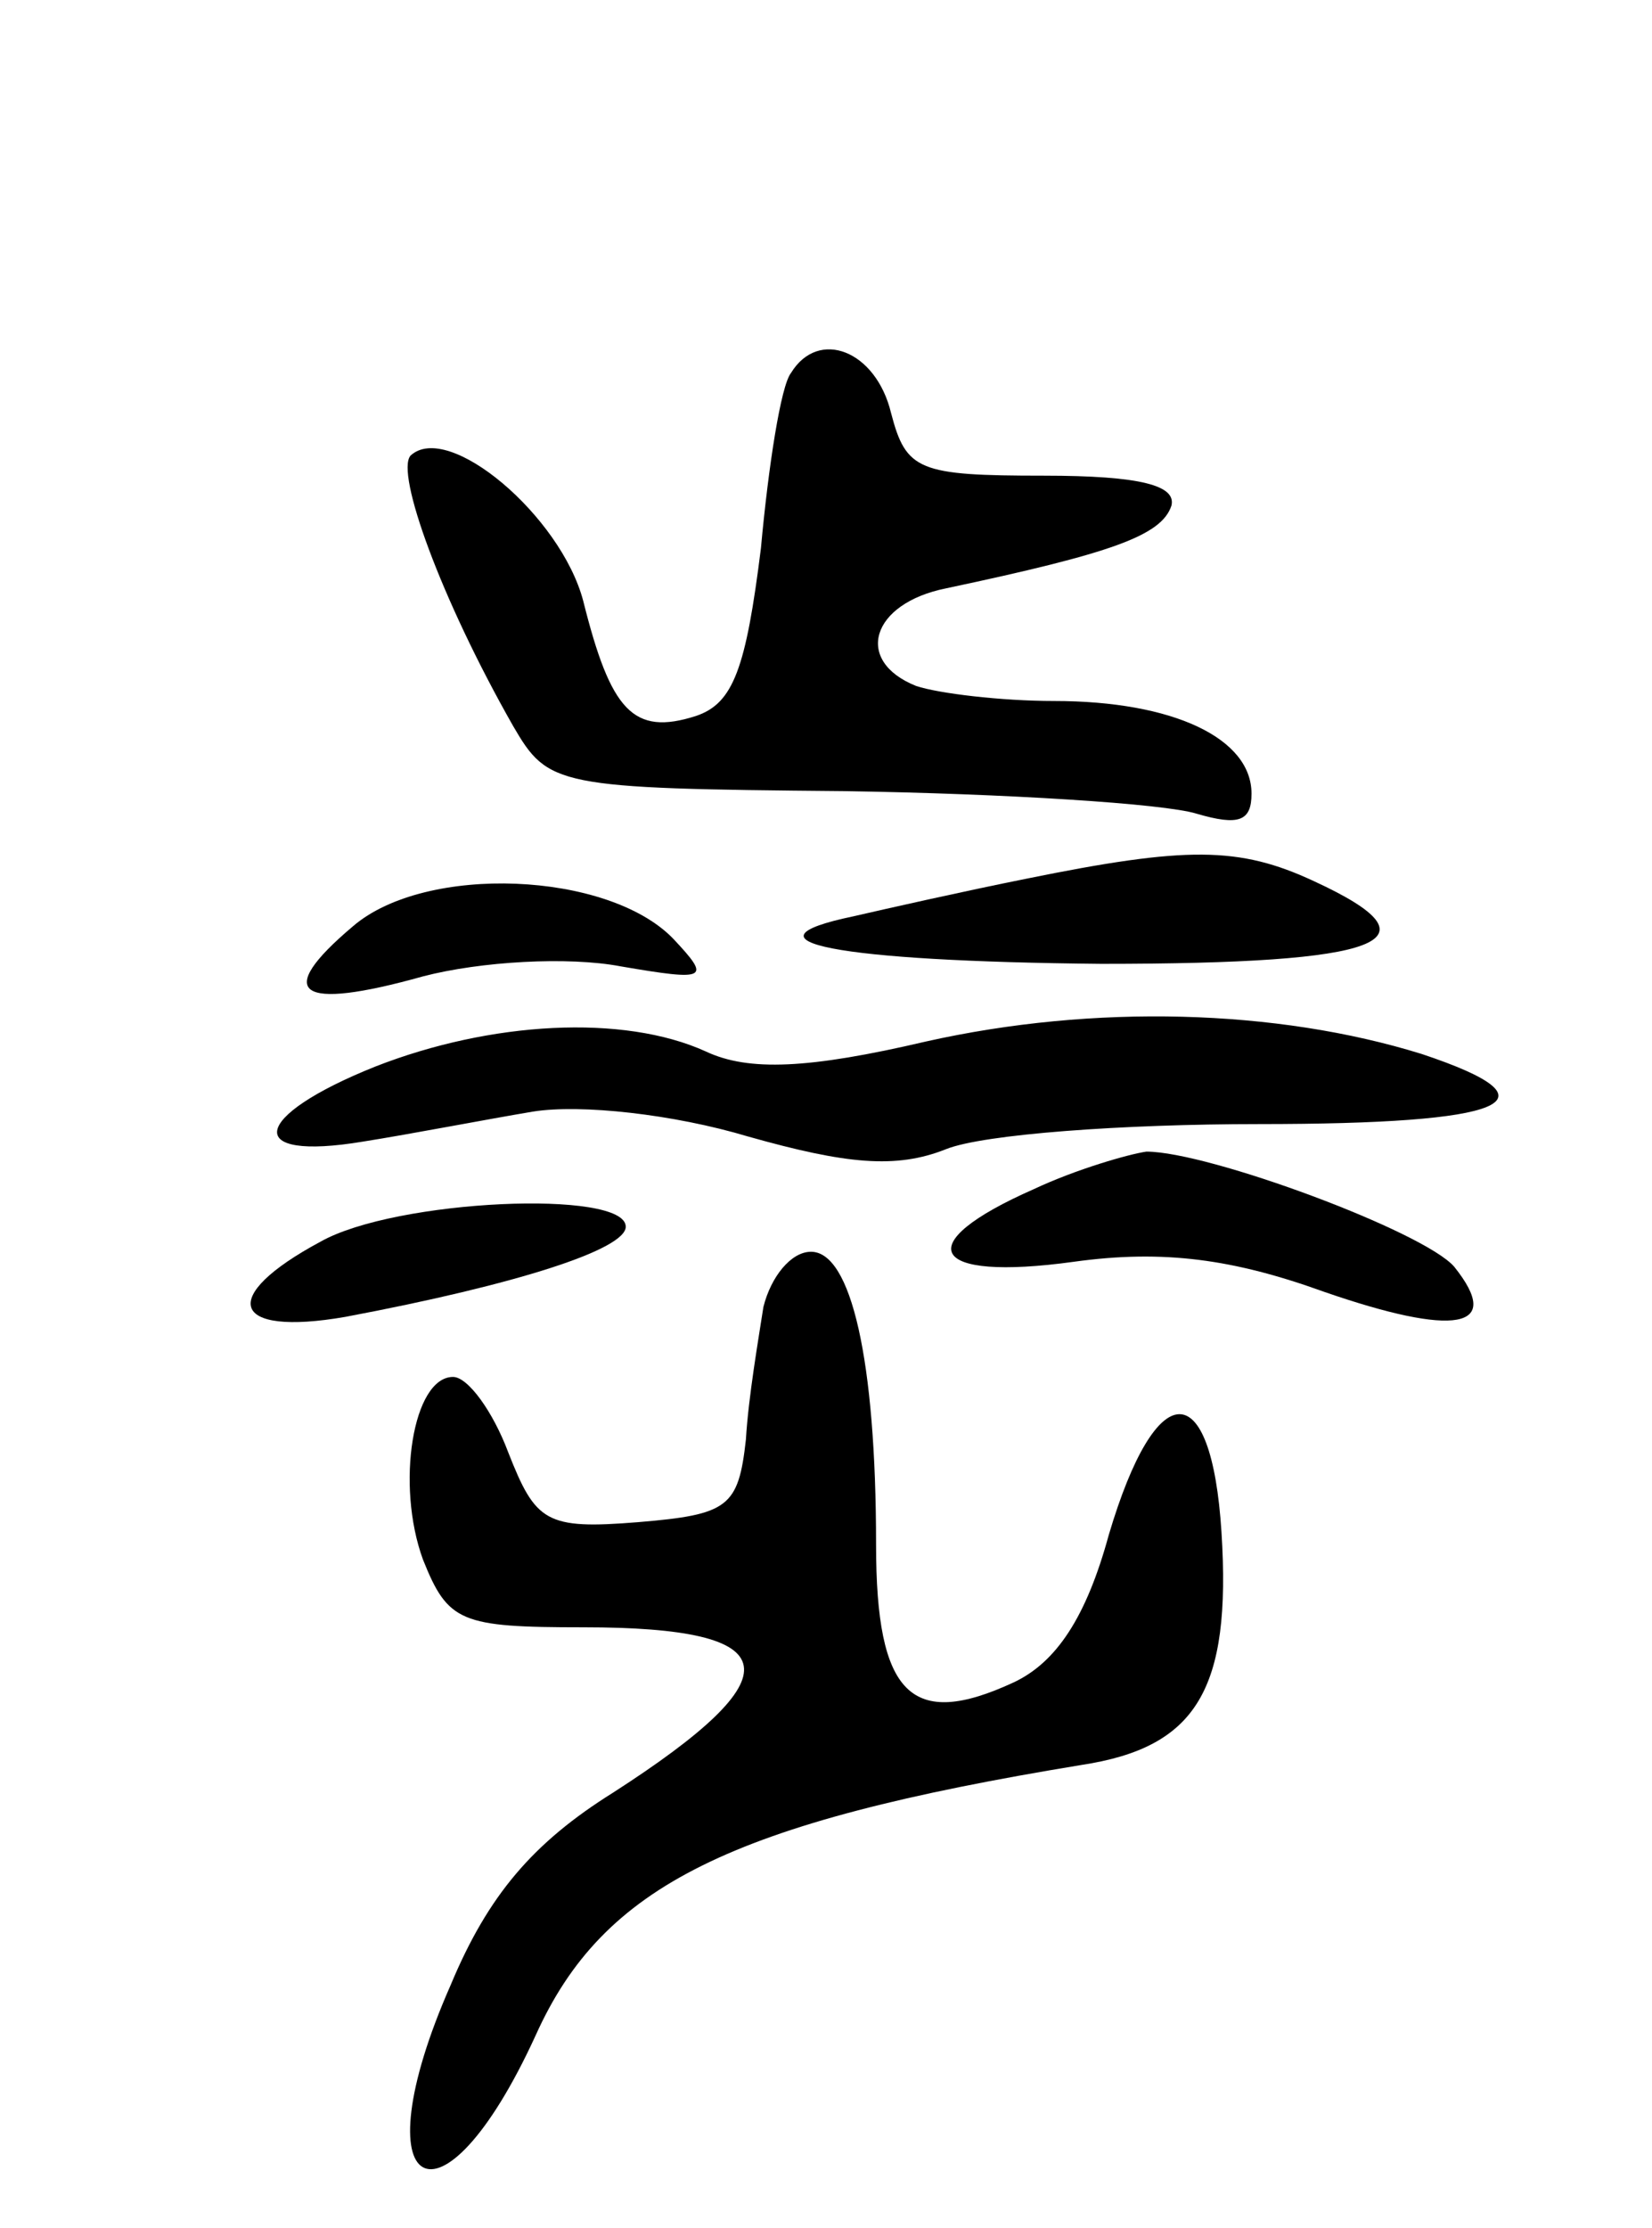<svg version="1.0" xmlns="http://www.w3.org/2000/svg"
 width="66pt" height="89pt" viewBox="0 0 66 89"
 preserveAspectRatio="xMidYMid meet">
<g transform="translate(0,89) scale(0.1,-0.1)"
fill="#000000" stroke="none">
<path d="M316 741 c-4 -5 -9 -37 -12 -70 -6 -48 -11 -62 -26 -67 -25 -8 -34 2
-45 46 -9 34 -54 72 -69 58 -6 -7 12 -57 41 -108 14 -24 17 -25 132 -26 65 -1
128 -5 141 -9 17 -5 22 -3 22 8 0 22 -31 37 -79 37 -21 0 -46 3 -55 6 -25 10
-18 33 12 39 66 14 86 21 90 33 2 8 -12 12 -51 12 -50 0 -55 2 -61 25 -6 25
-29 34 -40 16z"/>
<path d="M410 539 c-25 -5 -56 -12 -69 -15 -48 -10 -7 -18 99 -19 113 0 137 9
85 33 -30 14 -51 14 -115 1z"/>
<path d="M141 520 c-32 -27 -22 -34 28 -20 23 6 58 8 79 4 35 -6 36 -5 21 11
-26 27 -99 30 -128 5z"/>
<path d="M370 474 c-47 -11 -71 -12 -88 -4 -33 15 -86 12 -132 -6 -50 -20 -53
-38 -5 -30 19 3 50 9 68 12 19 3 56 -1 86 -10 39 -11 59 -13 79 -5 15 6 71 10
125 10 99 0 122 9 65 28 -58 18 -131 20 -198 5z"/>
<path d="M413 415 c-50 -22 -42 -37 16 -29 36 5 64 1 100 -12 52 -18 72 -15
52 10 -12 14 -98 46 -123 46 -7 -1 -28 -7 -45 -15z"/>
<path d="M128 394 c-41 -22 -36 -38 10 -30 69 13 112 27 112 36 0 15 -92 11
-122 -6z"/>
<path d="M305 368 c-2 -13 -6 -36 -7 -53 -3 -27 -7 -30 -43 -33 -37 -3 -41 0
-52 28 -6 16 -16 30 -22 30 -16 0 -23 -43 -12 -73 10 -25 15 -27 64 -27 82 0
85 -19 12 -66 -32 -20 -50 -41 -65 -77 -37 -84 -4 -103 34 -20 27 60 78 85
218 108 46 7 60 30 56 93 -4 63 -26 63 -45 -1 -9 -33 -21 -51 -38 -59 -41 -19
-55 -5 -55 55 0 74 -10 117 -26 117 -8 0 -16 -10 -19 -22z"/>
</g>
</svg>

